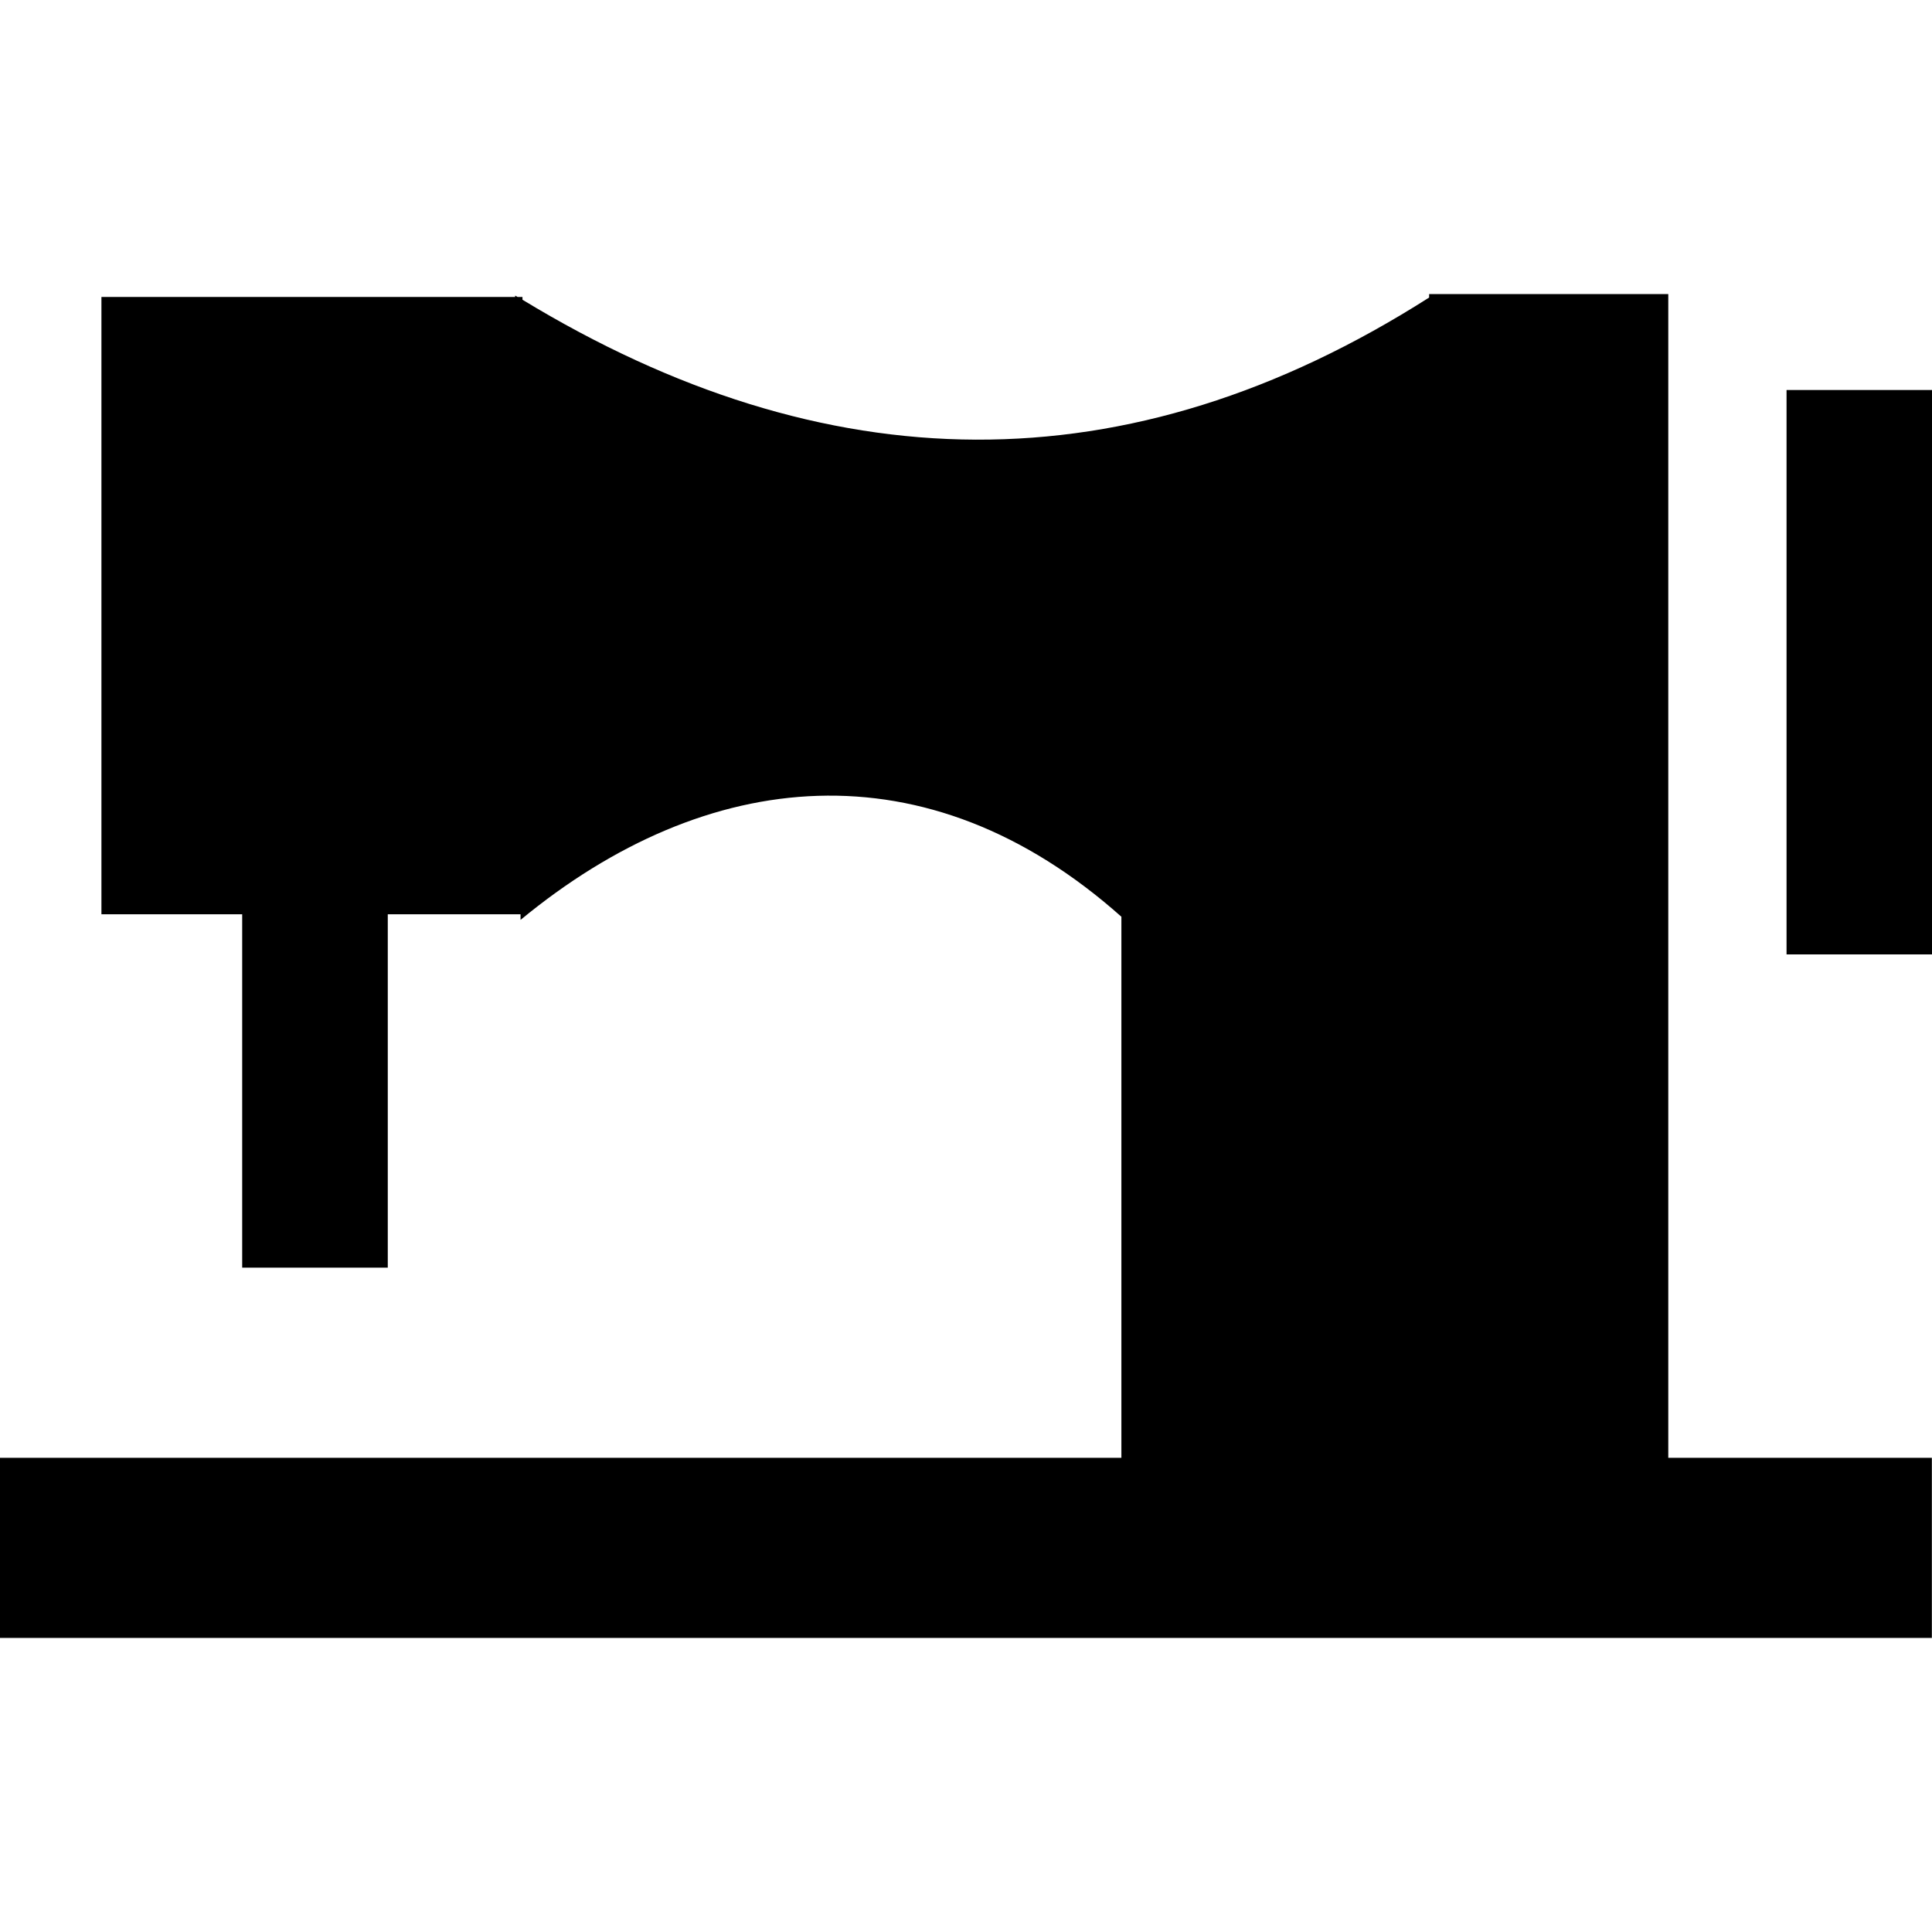 <?xml version="1.0" encoding="UTF-8" standalone="no"?>
<svg
   xmlns:dc="http://purl.org/dc/elements/1.1/"
   xmlns:cc="http://creativecommons.org/ns#"
   xmlns:rdf="http://www.w3.org/1999/02/22-rdf-syntax-ns#"
   xmlns:svg="http://www.w3.org/2000/svg"
   xmlns="http://www.w3.org/2000/svg"
   viewBox="0 0 14 14"
   height="14"
   width="14"
   id="craft_tailor"
   version="1.1">
  <defs
     id="defs113" />
  <path
     id="rect4506"
     d="m 10.356,2.131 v 0.025 C 8.167,3.551 5.976,3.502 3.786,2.172 v -0.02 h -0.035 c -0.006,-0.004 -0.012,-0.006 -0.018,-0.01 v 0.01 H 0.735 v 4.473 H 1.755 V 9.186 H 2.81 V 6.625 H 3.772 v 0.041 C 5.121,5.553 6.717,5.389 8.126,6.643 V 10.564 H -9.765625e-4 v 1.305 H 13.999 V 10.564 H 12.089 V 2.131 Z m 2.59,0.695 v 4.09 h 1.055 V 2.826 Z"
     style="opacity:1;fill:#000000;fill-opacity:1;fill-rule:evenodd;stroke:none;stroke-width:0.664;stroke-linecap:square;stroke-linejoin:round;stroke-miterlimit:4;stroke-dasharray:none;stroke-opacity:1;paint-order:markers stroke fill" />
</svg>

